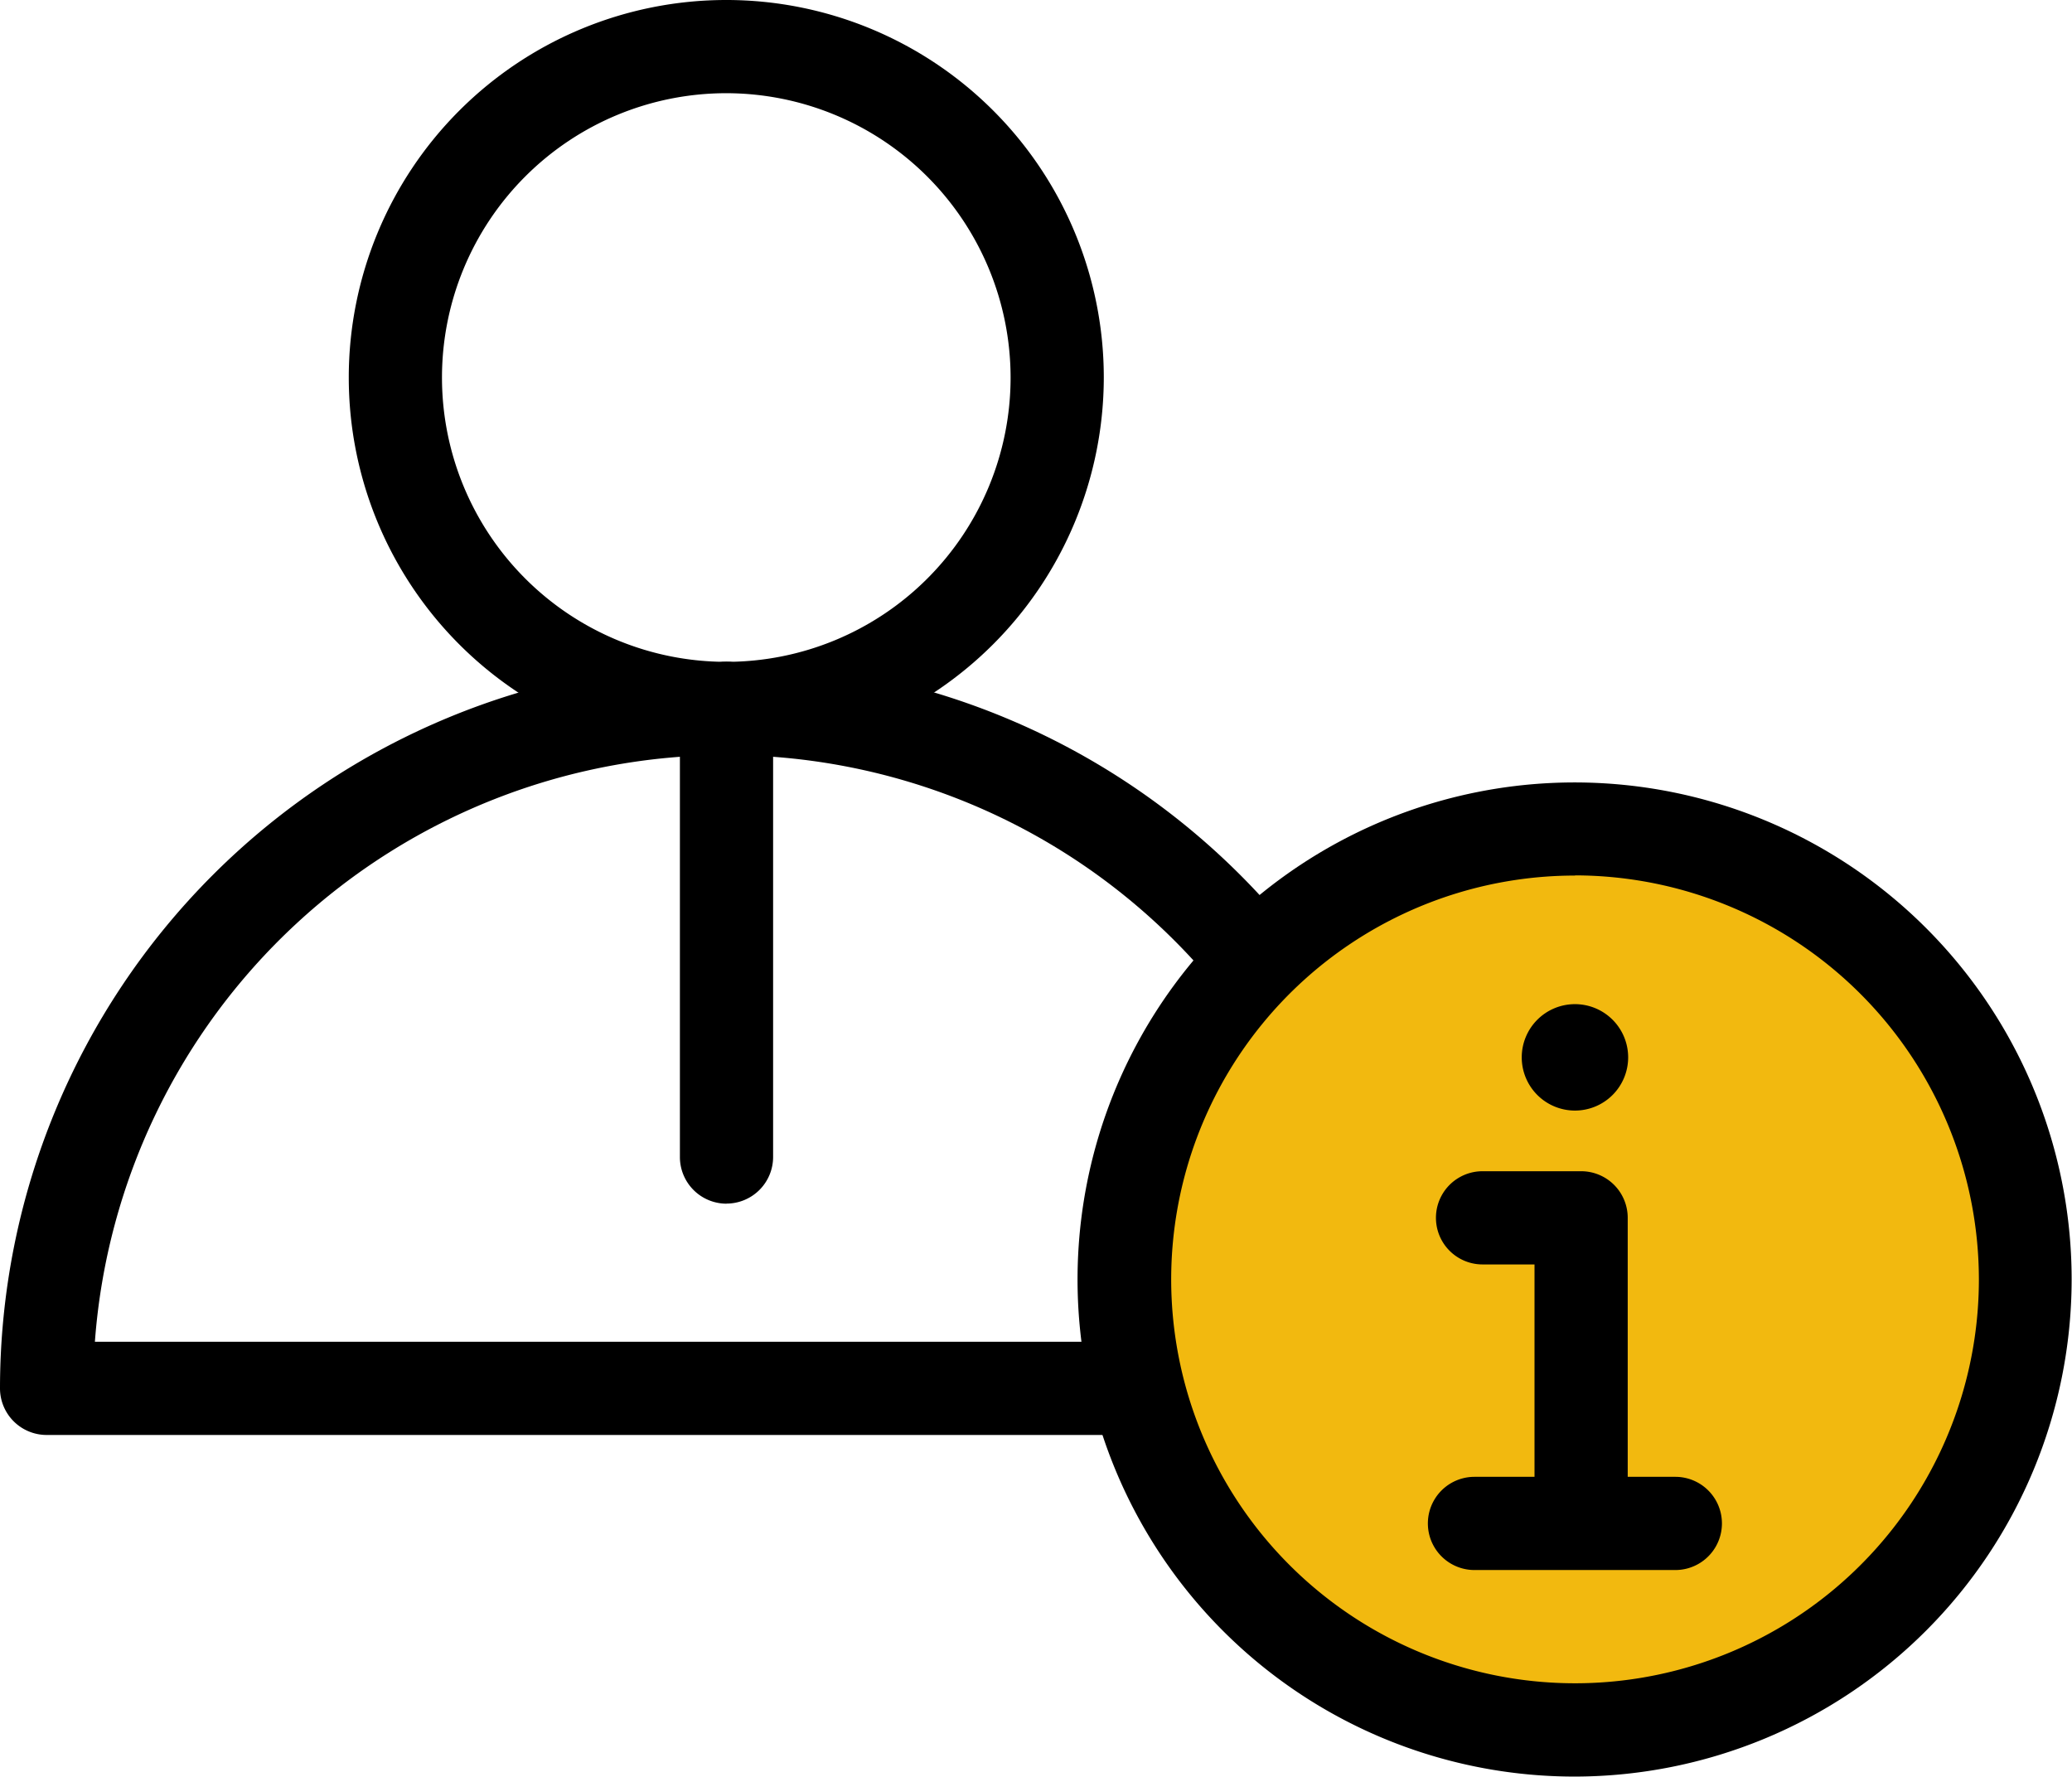 <svg xmlns="http://www.w3.org/2000/svg" xmlns:xlink="http://www.w3.org/1999/xlink" width="23.365" height="20.034" viewBox="0 0 23.365 20.034">
  <defs>
    <clipPath id="clip-path">
      <rect id="사각형_1707" data-name="사각형 1707" width="23.365" height="20.034" fill="none"/>
    </clipPath>
  </defs>
  <g id="그룹_1418" data-name="그룹 1418" transform="translate(0 0)">
    <g id="그룹_1417" data-name="그룹 1417" transform="translate(0 0)" clip-path="url(#clip-path)">
      <path id="패스_4771" data-name="패스 4771" d="M8,8.514a4.257,4.257,0,1,1,4.257-4.258A4.262,4.262,0,0,1,8,8.514M8,1.051a3.206,3.206,0,1,0,3.206,3.206A3.209,3.209,0,0,0,8,1.051" transform="translate(0.19 0)"/>
      <path id="패스_4772" data-name="패스 4772" d="M15.861,15.821H.525A.526.526,0,0,1,0,15.3a8.193,8.193,0,0,1,16.386,0,.526.526,0,0,1-.525.525M1.07,14.77H15.317a7.143,7.143,0,0,0-14.247,0" transform="translate(0 0.36)"/>
      <path id="패스_4773" data-name="패스 4773" d="M7.822,13.213a.526.526,0,0,1-.525-.525V7.627a.525.525,0,1,1,1.051,0v5.06a.526.526,0,0,1-.525.525" transform="translate(0.37 0.36)"/>
      <path id="패스_4774" data-name="패스 4774" d="M22.228,13.977A5.08,5.08,0,1,1,17.148,8.9a5.08,5.08,0,0,1,5.079,5.08" transform="translate(0.612 0.451)" fill="#f2b90f"/>
      <path id="패스_4775" data-name="패스 4775" d="M17.174,19.607a5.605,5.605,0,1,1,5.6-5.6,5.611,5.611,0,0,1-5.6,5.6m0-10.16A4.554,4.554,0,1,0,21.728,14a4.561,4.561,0,0,0-4.554-4.555" transform="translate(0.587 0.426)"/>
      <path id="패스_4776" data-name="패스 4776" d="M17.047,17.063a.526.526,0,0,1-.525-.525V13.62h-.586a.525.525,0,1,1,0-1.051h1.112a.525.525,0,0,1,.525.525v3.443a.526.526,0,0,1-.525.525" transform="translate(0.782 0.638)"/>
      <path id="패스_4777" data-name="패스 4777" d="M18.116,16.9H15.85a.525.525,0,0,1,0-1.051h2.265a.525.525,0,0,1,0,1.051" transform="translate(0.777 0.804)"/>
      <path id="패스_4778" data-name="패스 4778" d="M17.532,11.376a.6.6,0,1,0-.6.6.6.6,0,0,0,.6-.6" transform="translate(0.828 0.547)"/>
    </g>
  </g>
</svg>
